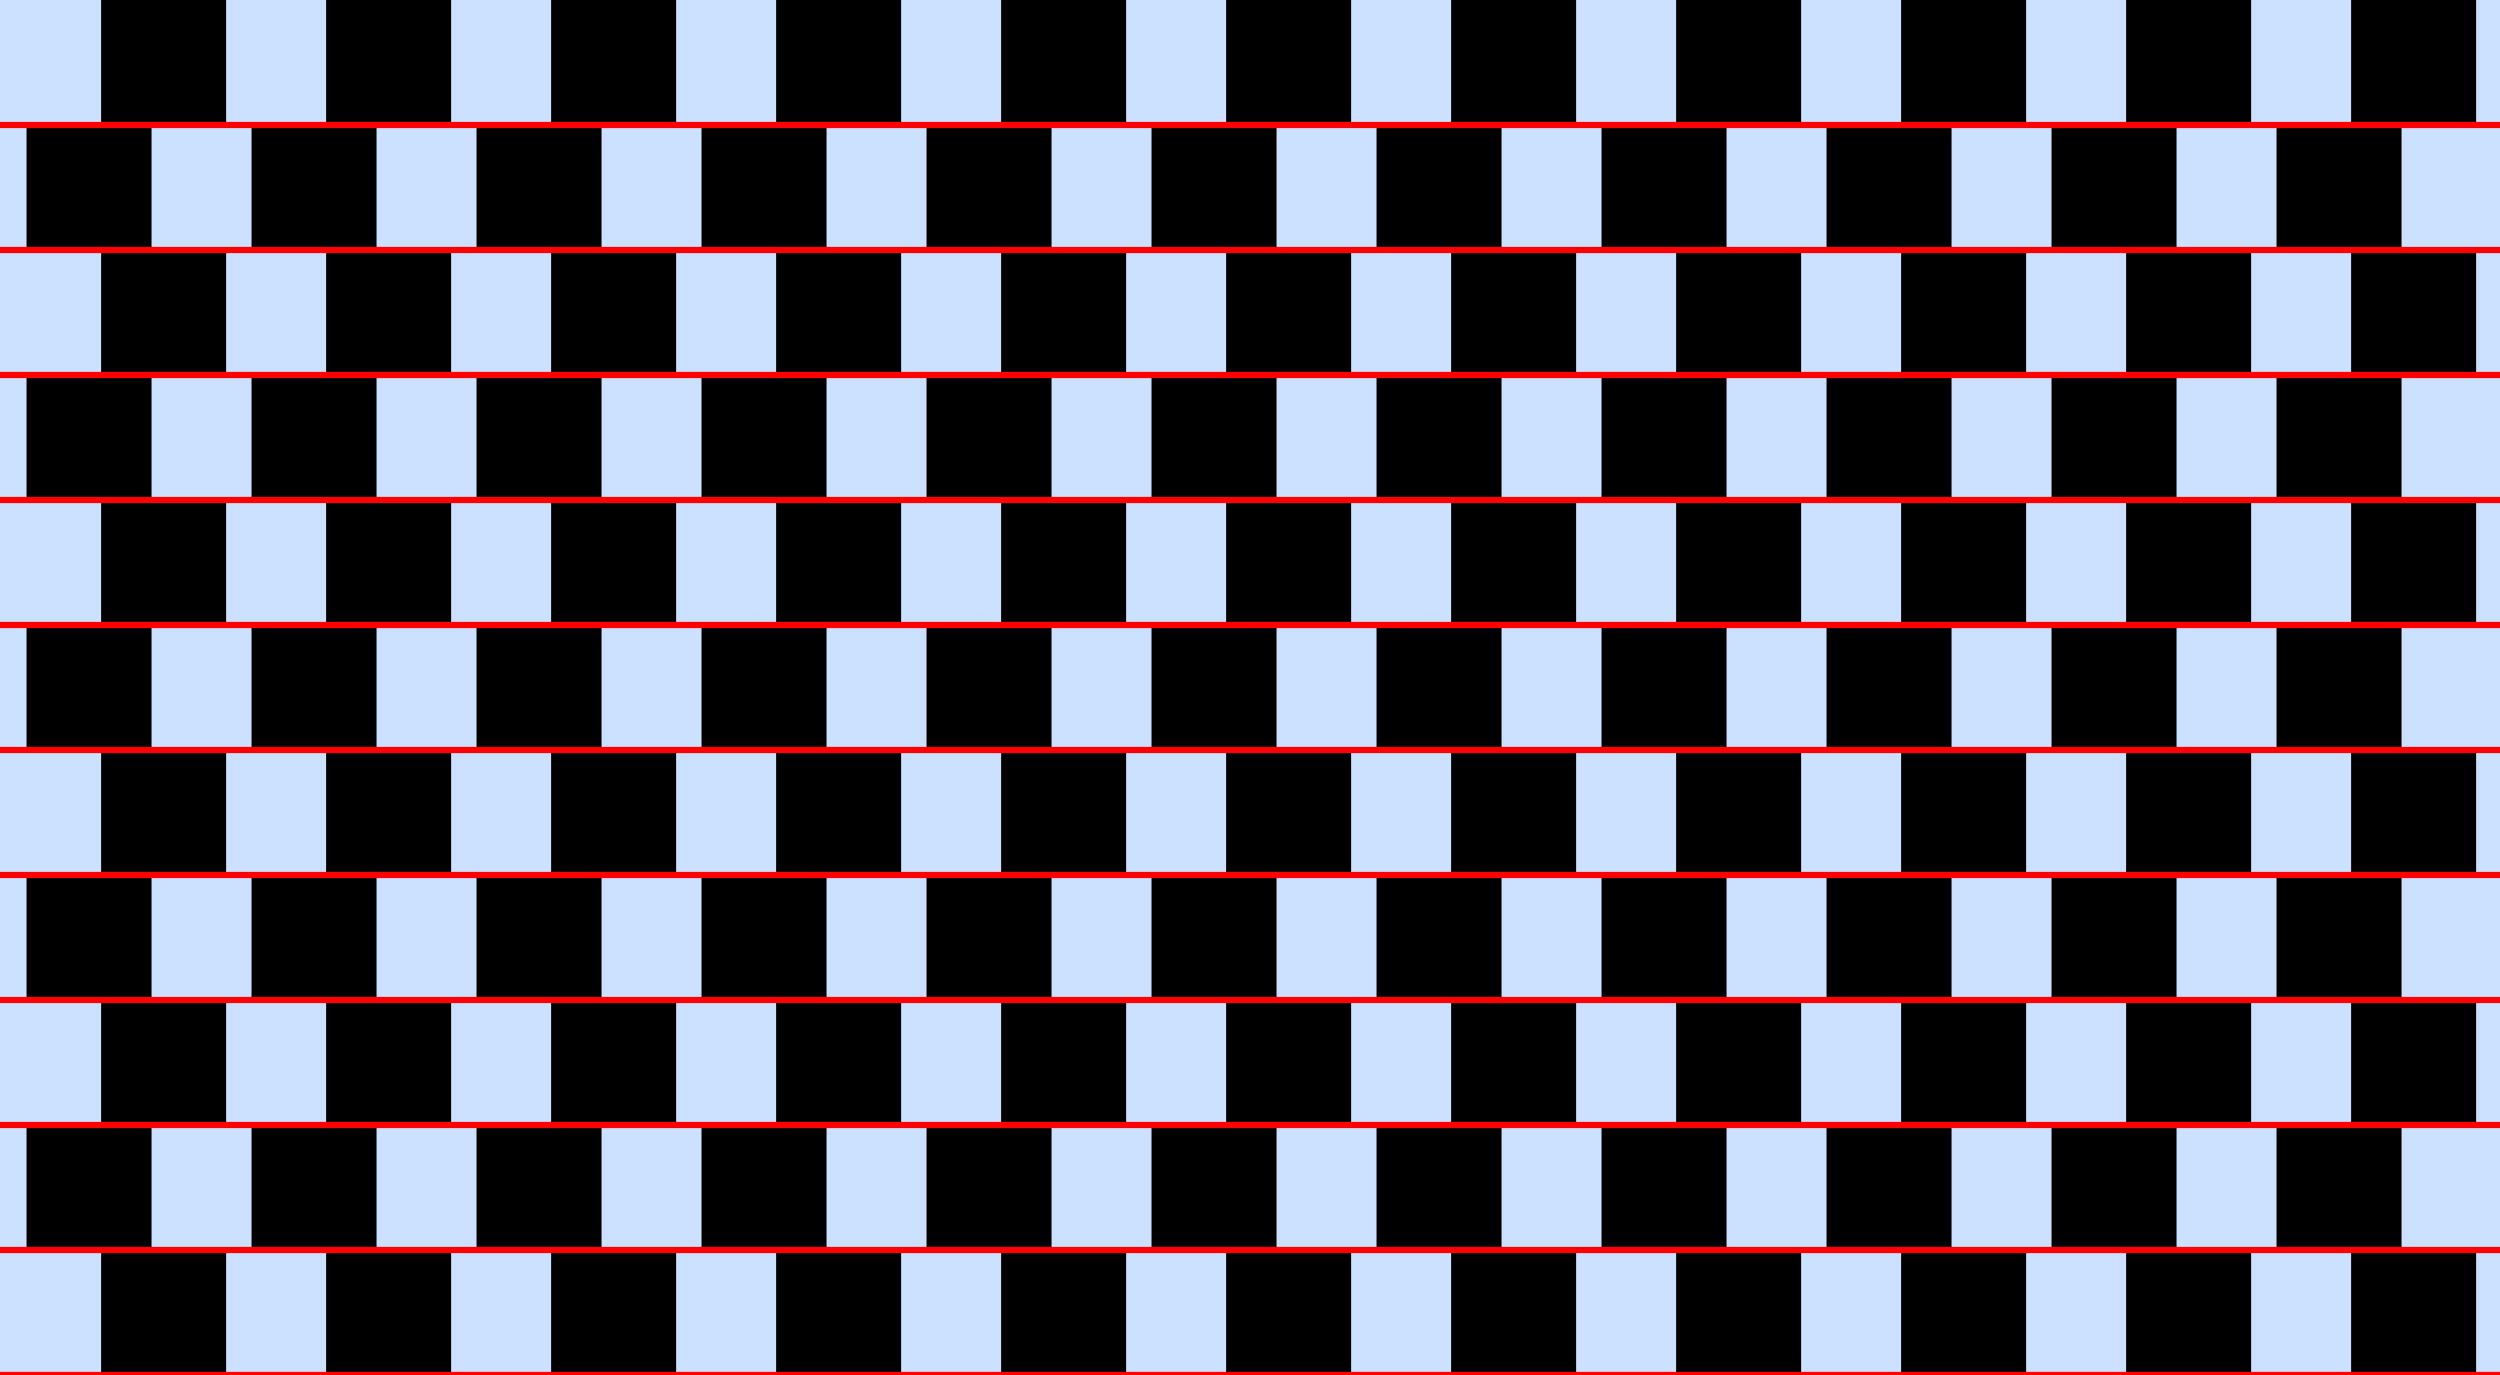 <?xml version="1.0" encoding="UTF-8"?>
<svg xmlns="http://www.w3.org/2000/svg" xmlns:xlink="http://www.w3.org/1999/xlink" width="400pt" height="220pt" viewBox="0 0 400 220" version="1.1">
<g id="surface571">
<rect x="0" y="0" width="400" height="220" style="fill:rgb(0%,40%,100%);fill-opacity:0.2;stroke:none;"/>
<path style=" stroke:none;fill-rule:nonzero;fill:rgb(0%,0%,0%);fill-opacity:1;" d="M 16.18 220 L 16.18 200 L 36.18 200 L 36.18 220 Z M 16.18 220 "/>
<path style=" stroke:none;fill-rule:nonzero;fill:rgb(0%,0%,0%);fill-opacity:1;" d="M 16.18 180 L 16.18 160 L 36.18 160 L 36.18 180 Z M 16.18 180 "/>
<path style=" stroke:none;fill-rule:nonzero;fill:rgb(0%,0%,0%);fill-opacity:1;" d="M 16.18 140 L 16.18 120 L 36.18 120 L 36.18 140 Z M 16.18 140 "/>
<path style=" stroke:none;fill-rule:nonzero;fill:rgb(0%,0%,0%);fill-opacity:1;" d="M 16.18 100 L 16.18 80 L 36.18 80 L 36.18 100 Z M 16.18 100 "/>
<path style=" stroke:none;fill-rule:nonzero;fill:rgb(0%,0%,0%);fill-opacity:1;" d="M 16.18 60 L 16.18 40 L 36.18 40 L 36.18 60 Z M 16.18 60 "/>
<path style=" stroke:none;fill-rule:nonzero;fill:rgb(0%,0%,0%);fill-opacity:1;" d="M 16.18 20 L 16.18 0 L 36.18 0 L 36.18 20 Z M 16.18 20 "/>
<path style=" stroke:none;fill-rule:nonzero;fill:rgb(0%,0%,0%);fill-opacity:1;" d="M 52.18 220 L 52.18 200 L 72.18 200 L 72.18 220 Z M 52.18 220 "/>
<path style=" stroke:none;fill-rule:nonzero;fill:rgb(0%,0%,0%);fill-opacity:1;" d="M 52.18 180 L 52.18 160 L 72.18 160 L 72.18 180 Z M 52.18 180 "/>
<path style=" stroke:none;fill-rule:nonzero;fill:rgb(0%,0%,0%);fill-opacity:1;" d="M 52.18 140 L 52.18 120 L 72.18 120 L 72.18 140 Z M 52.18 140 "/>
<path style=" stroke:none;fill-rule:nonzero;fill:rgb(0%,0%,0%);fill-opacity:1;" d="M 52.18 100 L 52.18 80 L 72.18 80 L 72.18 100 Z M 52.18 100 "/>
<path style=" stroke:none;fill-rule:nonzero;fill:rgb(0%,0%,0%);fill-opacity:1;" d="M 52.18 60 L 52.18 40 L 72.18 40 L 72.18 60 Z M 52.18 60 "/>
<path style=" stroke:none;fill-rule:nonzero;fill:rgb(0%,0%,0%);fill-opacity:1;" d="M 52.18 20 L 52.18 0 L 72.18 0 L 72.18 20 Z M 52.18 20 "/>
<path style=" stroke:none;fill-rule:nonzero;fill:rgb(0%,0%,0%);fill-opacity:1;" d="M 88.18 220 L 88.18 200 L 108.18 200 L 108.18 220 Z M 88.18 220 "/>
<path style=" stroke:none;fill-rule:nonzero;fill:rgb(0%,0%,0%);fill-opacity:1;" d="M 88.18 180 L 88.18 160 L 108.18 160 L 108.18 180 Z M 88.18 180 "/>
<path style=" stroke:none;fill-rule:nonzero;fill:rgb(0%,0%,0%);fill-opacity:1;" d="M 88.18 140 L 88.18 120 L 108.18 120 L 108.18 140 Z M 88.18 140 "/>
<path style=" stroke:none;fill-rule:nonzero;fill:rgb(0%,0%,0%);fill-opacity:1;" d="M 88.18 100 L 88.18 80 L 108.18 80 L 108.18 100 Z M 88.18 100 "/>
<path style=" stroke:none;fill-rule:nonzero;fill:rgb(0%,0%,0%);fill-opacity:1;" d="M 88.18 60 L 88.18 40 L 108.18 40 L 108.18 60 Z M 88.18 60 "/>
<path style=" stroke:none;fill-rule:nonzero;fill:rgb(0%,0%,0%);fill-opacity:1;" d="M 88.18 20 L 88.18 0 L 108.18 0 L 108.18 20 Z M 88.18 20 "/>
<path style=" stroke:none;fill-rule:nonzero;fill:rgb(0%,0%,0%);fill-opacity:1;" d="M 124.18 220 L 124.18 200 L 144.18 200 L 144.18 220 Z M 124.18 220 "/>
<path style=" stroke:none;fill-rule:nonzero;fill:rgb(0%,0%,0%);fill-opacity:1;" d="M 124.18 180 L 124.18 160 L 144.18 160 L 144.18 180 Z M 124.18 180 "/>
<path style=" stroke:none;fill-rule:nonzero;fill:rgb(0%,0%,0%);fill-opacity:1;" d="M 124.18 140 L 124.18 120 L 144.18 120 L 144.18 140 Z M 124.18 140 "/>
<path style=" stroke:none;fill-rule:nonzero;fill:rgb(0%,0%,0%);fill-opacity:1;" d="M 124.18 100 L 124.18 80 L 144.18 80 L 144.18 100 Z M 124.18 100 "/>
<path style=" stroke:none;fill-rule:nonzero;fill:rgb(0%,0%,0%);fill-opacity:1;" d="M 124.18 60 L 124.18 40 L 144.18 40 L 144.18 60 Z M 124.18 60 "/>
<path style=" stroke:none;fill-rule:nonzero;fill:rgb(0%,0%,0%);fill-opacity:1;" d="M 124.18 20 L 124.18 0 L 144.18 0 L 144.18 20 Z M 124.18 20 "/>
<path style=" stroke:none;fill-rule:nonzero;fill:rgb(0%,0%,0%);fill-opacity:1;" d="M 160.18 220 L 160.18 200 L 180.18 200 L 180.18 220 Z M 160.18 220 "/>
<path style=" stroke:none;fill-rule:nonzero;fill:rgb(0%,0%,0%);fill-opacity:1;" d="M 160.18 180 L 160.18 160 L 180.18 160 L 180.18 180 Z M 160.18 180 "/>
<path style=" stroke:none;fill-rule:nonzero;fill:rgb(0%,0%,0%);fill-opacity:1;" d="M 160.18 140 L 160.18 120 L 180.18 120 L 180.18 140 Z M 160.18 140 "/>
<path style=" stroke:none;fill-rule:nonzero;fill:rgb(0%,0%,0%);fill-opacity:1;" d="M 160.18 100 L 160.18 80 L 180.18 80 L 180.18 100 Z M 160.18 100 "/>
<path style=" stroke:none;fill-rule:nonzero;fill:rgb(0%,0%,0%);fill-opacity:1;" d="M 160.18 60 L 160.18 40 L 180.18 40 L 180.18 60 Z M 160.18 60 "/>
<path style=" stroke:none;fill-rule:nonzero;fill:rgb(0%,0%,0%);fill-opacity:1;" d="M 160.18 20 L 160.18 0 L 180.18 0 L 180.18 20 Z M 160.18 20 "/>
<path style=" stroke:none;fill-rule:nonzero;fill:rgb(0%,0%,0%);fill-opacity:1;" d="M 196.18 220 L 196.18 200 L 216.18 200 L 216.18 220 Z M 196.18 220 "/>
<path style=" stroke:none;fill-rule:nonzero;fill:rgb(0%,0%,0%);fill-opacity:1;" d="M 196.18 180 L 196.18 160 L 216.18 160 L 216.18 180 Z M 196.18 180 "/>
<path style=" stroke:none;fill-rule:nonzero;fill:rgb(0%,0%,0%);fill-opacity:1;" d="M 196.18 140 L 196.18 120 L 216.18 120 L 216.18 140 Z M 196.18 140 "/>
<path style=" stroke:none;fill-rule:nonzero;fill:rgb(0%,0%,0%);fill-opacity:1;" d="M 196.18 100 L 196.18 80 L 216.18 80 L 216.18 100 Z M 196.18 100 "/>
<path style=" stroke:none;fill-rule:nonzero;fill:rgb(0%,0%,0%);fill-opacity:1;" d="M 196.18 60 L 196.18 40 L 216.18 40 L 216.18 60 Z M 196.18 60 "/>
<path style=" stroke:none;fill-rule:nonzero;fill:rgb(0%,0%,0%);fill-opacity:1;" d="M 196.18 20 L 196.18 0 L 216.18 0 L 216.18 20 Z M 196.18 20 "/>
<path style=" stroke:none;fill-rule:nonzero;fill:rgb(0%,0%,0%);fill-opacity:1;" d="M 232.18 220 L 232.18 200 L 252.18 200 L 252.18 220 Z M 232.18 220 "/>
<path style=" stroke:none;fill-rule:nonzero;fill:rgb(0%,0%,0%);fill-opacity:1;" d="M 232.18 180 L 232.18 160 L 252.18 160 L 252.18 180 Z M 232.18 180 "/>
<path style=" stroke:none;fill-rule:nonzero;fill:rgb(0%,0%,0%);fill-opacity:1;" d="M 232.18 140 L 232.18 120 L 252.18 120 L 252.18 140 Z M 232.18 140 "/>
<path style=" stroke:none;fill-rule:nonzero;fill:rgb(0%,0%,0%);fill-opacity:1;" d="M 232.18 100 L 232.18 80 L 252.18 80 L 252.18 100 Z M 232.18 100 "/>
<path style=" stroke:none;fill-rule:nonzero;fill:rgb(0%,0%,0%);fill-opacity:1;" d="M 232.18 60 L 232.18 40 L 252.18 40 L 252.18 60 Z M 232.18 60 "/>
<path style=" stroke:none;fill-rule:nonzero;fill:rgb(0%,0%,0%);fill-opacity:1;" d="M 232.18 20 L 232.18 0 L 252.18 0 L 252.18 20 Z M 232.18 20 "/>
<path style=" stroke:none;fill-rule:nonzero;fill:rgb(0%,0%,0%);fill-opacity:1;" d="M 268.18 220 L 268.18 200 L 288.18 200 L 288.18 220 Z M 268.18 220 "/>
<path style=" stroke:none;fill-rule:nonzero;fill:rgb(0%,0%,0%);fill-opacity:1;" d="M 268.18 180 L 268.18 160 L 288.18 160 L 288.18 180 Z M 268.18 180 "/>
<path style=" stroke:none;fill-rule:nonzero;fill:rgb(0%,0%,0%);fill-opacity:1;" d="M 268.18 140 L 268.18 120 L 288.18 120 L 288.18 140 Z M 268.18 140 "/>
<path style=" stroke:none;fill-rule:nonzero;fill:rgb(0%,0%,0%);fill-opacity:1;" d="M 268.18 100 L 268.18 80 L 288.18 80 L 288.18 100 Z M 268.18 100 "/>
<path style=" stroke:none;fill-rule:nonzero;fill:rgb(0%,0%,0%);fill-opacity:1;" d="M 268.18 60 L 268.18 40 L 288.18 40 L 288.18 60 Z M 268.18 60 "/>
<path style=" stroke:none;fill-rule:nonzero;fill:rgb(0%,0%,0%);fill-opacity:1;" d="M 268.18 20 L 268.18 0 L 288.18 0 L 288.18 20 Z M 268.18 20 "/>
<path style=" stroke:none;fill-rule:nonzero;fill:rgb(0%,0%,0%);fill-opacity:1;" d="M 304.18 220 L 304.18 200 L 324.18 200 L 324.18 220 Z M 304.18 220 "/>
<path style=" stroke:none;fill-rule:nonzero;fill:rgb(0%,0%,0%);fill-opacity:1;" d="M 304.18 180 L 304.18 160 L 324.18 160 L 324.18 180 Z M 304.18 180 "/>
<path style=" stroke:none;fill-rule:nonzero;fill:rgb(0%,0%,0%);fill-opacity:1;" d="M 304.18 140 L 304.18 120 L 324.18 120 L 324.18 140 Z M 304.18 140 "/>
<path style=" stroke:none;fill-rule:nonzero;fill:rgb(0%,0%,0%);fill-opacity:1;" d="M 304.18 100 L 304.18 80 L 324.18 80 L 324.18 100 Z M 304.18 100 "/>
<path style=" stroke:none;fill-rule:nonzero;fill:rgb(0%,0%,0%);fill-opacity:1;" d="M 304.18 60 L 304.18 40 L 324.18 40 L 324.18 60 Z M 304.18 60 "/>
<path style=" stroke:none;fill-rule:nonzero;fill:rgb(0%,0%,0%);fill-opacity:1;" d="M 304.18 20 L 304.18 0 L 324.18 0 L 324.18 20 Z M 304.18 20 "/>
<path style=" stroke:none;fill-rule:nonzero;fill:rgb(0%,0%,0%);fill-opacity:1;" d="M 340.18 220 L 340.18 200 L 360.18 200 L 360.18 220 Z M 340.18 220 "/>
<path style=" stroke:none;fill-rule:nonzero;fill:rgb(0%,0%,0%);fill-opacity:1;" d="M 340.18 180 L 340.18 160 L 360.18 160 L 360.18 180 Z M 340.18 180 "/>
<path style=" stroke:none;fill-rule:nonzero;fill:rgb(0%,0%,0%);fill-opacity:1;" d="M 340.18 140 L 340.18 120 L 360.18 120 L 360.18 140 Z M 340.18 140 "/>
<path style=" stroke:none;fill-rule:nonzero;fill:rgb(0%,0%,0%);fill-opacity:1;" d="M 340.18 100 L 340.18 80 L 360.18 80 L 360.18 100 Z M 340.18 100 "/>
<path style=" stroke:none;fill-rule:nonzero;fill:rgb(0%,0%,0%);fill-opacity:1;" d="M 340.18 60 L 340.18 40 L 360.18 40 L 360.18 60 Z M 340.18 60 "/>
<path style=" stroke:none;fill-rule:nonzero;fill:rgb(0%,0%,0%);fill-opacity:1;" d="M 340.18 20 L 340.18 0 L 360.18 0 L 360.18 20 Z M 340.18 20 "/>
<path style=" stroke:none;fill-rule:nonzero;fill:rgb(0%,0%,0%);fill-opacity:1;" d="M 376.18 220 L 376.18 200 L 396.18 200 L 396.18 220 Z M 376.18 220 "/>
<path style=" stroke:none;fill-rule:nonzero;fill:rgb(0%,0%,0%);fill-opacity:1;" d="M 376.18 180 L 376.18 160 L 396.18 160 L 396.18 180 Z M 376.18 180 "/>
<path style=" stroke:none;fill-rule:nonzero;fill:rgb(0%,0%,0%);fill-opacity:1;" d="M 376.18 140 L 376.18 120 L 396.18 120 L 396.18 140 Z M 376.18 140 "/>
<path style=" stroke:none;fill-rule:nonzero;fill:rgb(0%,0%,0%);fill-opacity:1;" d="M 376.18 100 L 376.18 80 L 396.18 80 L 396.18 100 Z M 376.18 100 "/>
<path style=" stroke:none;fill-rule:nonzero;fill:rgb(0%,0%,0%);fill-opacity:1;" d="M 376.18 60 L 376.18 40 L 396.18 40 L 396.18 60 Z M 376.18 60 "/>
<path style=" stroke:none;fill-rule:nonzero;fill:rgb(0%,0%,0%);fill-opacity:1;" d="M 376.18 20 L 376.18 0 L 396.18 0 L 396.18 20 Z M 376.18 20 "/>
<path style=" stroke:none;fill-rule:nonzero;fill:rgb(0%,0%,0%);fill-opacity:1;" d="M 4.246 200 L 4.246 180 L 24.246 180 L 24.246 200 Z M 4.246 200 "/>
<path style=" stroke:none;fill-rule:nonzero;fill:rgb(0%,0%,0%);fill-opacity:1;" d="M 4.246 160 L 4.246 140 L 24.246 140 L 24.246 160 Z M 4.246 160 "/>
<path style=" stroke:none;fill-rule:nonzero;fill:rgb(0%,0%,0%);fill-opacity:1;" d="M 4.246 120 L 4.246 100 L 24.246 100 L 24.246 120 Z M 4.246 120 "/>
<path style=" stroke:none;fill-rule:nonzero;fill:rgb(0%,0%,0%);fill-opacity:1;" d="M 4.246 80 L 4.246 60 L 24.246 60 L 24.246 80 Z M 4.246 80 "/>
<path style=" stroke:none;fill-rule:nonzero;fill:rgb(0%,0%,0%);fill-opacity:1;" d="M 4.246 40 L 4.246 20 L 24.246 20 L 24.246 40 Z M 4.246 40 "/>
<path style=" stroke:none;fill-rule:nonzero;fill:rgb(0%,0%,0%);fill-opacity:1;" d="M 40.246 200 L 40.246 180 L 60.246 180 L 60.246 200 Z M 40.246 200 "/>
<path style=" stroke:none;fill-rule:nonzero;fill:rgb(0%,0%,0%);fill-opacity:1;" d="M 40.246 160 L 40.246 140 L 60.246 140 L 60.246 160 Z M 40.246 160 "/>
<path style=" stroke:none;fill-rule:nonzero;fill:rgb(0%,0%,0%);fill-opacity:1;" d="M 40.246 120 L 40.246 100 L 60.246 100 L 60.246 120 Z M 40.246 120 "/>
<path style=" stroke:none;fill-rule:nonzero;fill:rgb(0%,0%,0%);fill-opacity:1;" d="M 40.246 80 L 40.246 60 L 60.246 60 L 60.246 80 Z M 40.246 80 "/>
<path style=" stroke:none;fill-rule:nonzero;fill:rgb(0%,0%,0%);fill-opacity:1;" d="M 40.246 40 L 40.246 20 L 60.246 20 L 60.246 40 Z M 40.246 40 "/>
<path style=" stroke:none;fill-rule:nonzero;fill:rgb(0%,0%,0%);fill-opacity:1;" d="M 76.246 200 L 76.246 180 L 96.246 180 L 96.246 200 Z M 76.246 200 "/>
<path style=" stroke:none;fill-rule:nonzero;fill:rgb(0%,0%,0%);fill-opacity:1;" d="M 76.246 160 L 76.246 140 L 96.246 140 L 96.246 160 Z M 76.246 160 "/>
<path style=" stroke:none;fill-rule:nonzero;fill:rgb(0%,0%,0%);fill-opacity:1;" d="M 76.246 120 L 76.246 100 L 96.246 100 L 96.246 120 Z M 76.246 120 "/>
<path style=" stroke:none;fill-rule:nonzero;fill:rgb(0%,0%,0%);fill-opacity:1;" d="M 76.246 80 L 76.246 60 L 96.246 60 L 96.246 80 Z M 76.246 80 "/>
<path style=" stroke:none;fill-rule:nonzero;fill:rgb(0%,0%,0%);fill-opacity:1;" d="M 76.246 40 L 76.246 20 L 96.246 20 L 96.246 40 Z M 76.246 40 "/>
<path style=" stroke:none;fill-rule:nonzero;fill:rgb(0%,0%,0%);fill-opacity:1;" d="M 112.246 200 L 112.246 180 L 132.246 180 L 132.246 200 Z M 112.246 200 "/>
<path style=" stroke:none;fill-rule:nonzero;fill:rgb(0%,0%,0%);fill-opacity:1;" d="M 112.246 160 L 112.246 140 L 132.246 140 L 132.246 160 Z M 112.246 160 "/>
<path style=" stroke:none;fill-rule:nonzero;fill:rgb(0%,0%,0%);fill-opacity:1;" d="M 112.246 120 L 112.246 100 L 132.246 100 L 132.246 120 Z M 112.246 120 "/>
<path style=" stroke:none;fill-rule:nonzero;fill:rgb(0%,0%,0%);fill-opacity:1;" d="M 112.246 80 L 112.246 60 L 132.246 60 L 132.246 80 Z M 112.246 80 "/>
<path style=" stroke:none;fill-rule:nonzero;fill:rgb(0%,0%,0%);fill-opacity:1;" d="M 112.246 40 L 112.246 20 L 132.246 20 L 132.246 40 Z M 112.246 40 "/>
<path style=" stroke:none;fill-rule:nonzero;fill:rgb(0%,0%,0%);fill-opacity:1;" d="M 148.246 200 L 148.246 180 L 168.246 180 L 168.246 200 Z M 148.246 200 "/>
<path style=" stroke:none;fill-rule:nonzero;fill:rgb(0%,0%,0%);fill-opacity:1;" d="M 148.246 160 L 148.246 140 L 168.246 140 L 168.246 160 Z M 148.246 160 "/>
<path style=" stroke:none;fill-rule:nonzero;fill:rgb(0%,0%,0%);fill-opacity:1;" d="M 148.246 120 L 148.246 100 L 168.246 100 L 168.246 120 Z M 148.246 120 "/>
<path style=" stroke:none;fill-rule:nonzero;fill:rgb(0%,0%,0%);fill-opacity:1;" d="M 148.246 80 L 148.246 60 L 168.246 60 L 168.246 80 Z M 148.246 80 "/>
<path style=" stroke:none;fill-rule:nonzero;fill:rgb(0%,0%,0%);fill-opacity:1;" d="M 148.246 40 L 148.246 20 L 168.246 20 L 168.246 40 Z M 148.246 40 "/>
<path style=" stroke:none;fill-rule:nonzero;fill:rgb(0%,0%,0%);fill-opacity:1;" d="M 184.246 200 L 184.246 180 L 204.246 180 L 204.246 200 Z M 184.246 200 "/>
<path style=" stroke:none;fill-rule:nonzero;fill:rgb(0%,0%,0%);fill-opacity:1;" d="M 184.246 160 L 184.246 140 L 204.246 140 L 204.246 160 Z M 184.246 160 "/>
<path style=" stroke:none;fill-rule:nonzero;fill:rgb(0%,0%,0%);fill-opacity:1;" d="M 184.246 120 L 184.246 100 L 204.246 100 L 204.246 120 Z M 184.246 120 "/>
<path style=" stroke:none;fill-rule:nonzero;fill:rgb(0%,0%,0%);fill-opacity:1;" d="M 184.246 80 L 184.246 60 L 204.246 60 L 204.246 80 Z M 184.246 80 "/>
<path style=" stroke:none;fill-rule:nonzero;fill:rgb(0%,0%,0%);fill-opacity:1;" d="M 184.246 40 L 184.246 20 L 204.246 20 L 204.246 40 Z M 184.246 40 "/>
<path style=" stroke:none;fill-rule:nonzero;fill:rgb(0%,0%,0%);fill-opacity:1;" d="M 220.246 200 L 220.246 180 L 240.246 180 L 240.246 200 Z M 220.246 200 "/>
<path style=" stroke:none;fill-rule:nonzero;fill:rgb(0%,0%,0%);fill-opacity:1;" d="M 220.246 160 L 220.246 140 L 240.246 140 L 240.246 160 Z M 220.246 160 "/>
<path style=" stroke:none;fill-rule:nonzero;fill:rgb(0%,0%,0%);fill-opacity:1;" d="M 220.246 120 L 220.246 100 L 240.246 100 L 240.246 120 Z M 220.246 120 "/>
<path style=" stroke:none;fill-rule:nonzero;fill:rgb(0%,0%,0%);fill-opacity:1;" d="M 220.246 80 L 220.246 60 L 240.246 60 L 240.246 80 Z M 220.246 80 "/>
<path style=" stroke:none;fill-rule:nonzero;fill:rgb(0%,0%,0%);fill-opacity:1;" d="M 220.246 40 L 220.246 20 L 240.246 20 L 240.246 40 Z M 220.246 40 "/>
<path style=" stroke:none;fill-rule:nonzero;fill:rgb(0%,0%,0%);fill-opacity:1;" d="M 256.246 200 L 256.246 180 L 276.246 180 L 276.246 200 Z M 256.246 200 "/>
<path style=" stroke:none;fill-rule:nonzero;fill:rgb(0%,0%,0%);fill-opacity:1;" d="M 256.246 160 L 256.246 140 L 276.246 140 L 276.246 160 Z M 256.246 160 "/>
<path style=" stroke:none;fill-rule:nonzero;fill:rgb(0%,0%,0%);fill-opacity:1;" d="M 256.246 120 L 256.246 100 L 276.246 100 L 276.246 120 Z M 256.246 120 "/>
<path style=" stroke:none;fill-rule:nonzero;fill:rgb(0%,0%,0%);fill-opacity:1;" d="M 256.246 80 L 256.246 60 L 276.246 60 L 276.246 80 Z M 256.246 80 "/>
<path style=" stroke:none;fill-rule:nonzero;fill:rgb(0%,0%,0%);fill-opacity:1;" d="M 256.246 40 L 256.246 20 L 276.246 20 L 276.246 40 Z M 256.246 40 "/>
<path style=" stroke:none;fill-rule:nonzero;fill:rgb(0%,0%,0%);fill-opacity:1;" d="M 292.246 200 L 292.246 180 L 312.246 180 L 312.246 200 Z M 292.246 200 "/>
<path style=" stroke:none;fill-rule:nonzero;fill:rgb(0%,0%,0%);fill-opacity:1;" d="M 292.246 160 L 292.246 140 L 312.246 140 L 312.246 160 Z M 292.246 160 "/>
<path style=" stroke:none;fill-rule:nonzero;fill:rgb(0%,0%,0%);fill-opacity:1;" d="M 292.246 120 L 292.246 100 L 312.246 100 L 312.246 120 Z M 292.246 120 "/>
<path style=" stroke:none;fill-rule:nonzero;fill:rgb(0%,0%,0%);fill-opacity:1;" d="M 292.246 80 L 292.246 60 L 312.246 60 L 312.246 80 Z M 292.246 80 "/>
<path style=" stroke:none;fill-rule:nonzero;fill:rgb(0%,0%,0%);fill-opacity:1;" d="M 292.246 40 L 292.246 20 L 312.246 20 L 312.246 40 Z M 292.246 40 "/>
<path style=" stroke:none;fill-rule:nonzero;fill:rgb(0%,0%,0%);fill-opacity:1;" d="M 328.246 200 L 328.246 180 L 348.246 180 L 348.246 200 Z M 328.246 200 "/>
<path style=" stroke:none;fill-rule:nonzero;fill:rgb(0%,0%,0%);fill-opacity:1;" d="M 328.246 160 L 328.246 140 L 348.246 140 L 348.246 160 Z M 328.246 160 "/>
<path style=" stroke:none;fill-rule:nonzero;fill:rgb(0%,0%,0%);fill-opacity:1;" d="M 328.246 120 L 328.246 100 L 348.246 100 L 348.246 120 Z M 328.246 120 "/>
<path style=" stroke:none;fill-rule:nonzero;fill:rgb(0%,0%,0%);fill-opacity:1;" d="M 328.246 80 L 328.246 60 L 348.246 60 L 348.246 80 Z M 328.246 80 "/>
<path style=" stroke:none;fill-rule:nonzero;fill:rgb(0%,0%,0%);fill-opacity:1;" d="M 328.246 40 L 328.246 20 L 348.246 20 L 348.246 40 Z M 328.246 40 "/>
<path style=" stroke:none;fill-rule:nonzero;fill:rgb(0%,0%,0%);fill-opacity:1;" d="M 364.246 200 L 364.246 180 L 384.246 180 L 384.246 200 Z M 364.246 200 "/>
<path style=" stroke:none;fill-rule:nonzero;fill:rgb(0%,0%,0%);fill-opacity:1;" d="M 364.246 160 L 364.246 140 L 384.246 140 L 384.246 160 Z M 364.246 160 "/>
<path style=" stroke:none;fill-rule:nonzero;fill:rgb(0%,0%,0%);fill-opacity:1;" d="M 364.246 120 L 364.246 100 L 384.246 100 L 384.246 120 Z M 364.246 120 "/>
<path style=" stroke:none;fill-rule:nonzero;fill:rgb(0%,0%,0%);fill-opacity:1;" d="M 364.246 80 L 364.246 60 L 384.246 60 L 384.246 80 Z M 364.246 80 "/>
<path style=" stroke:none;fill-rule:nonzero;fill:rgb(0%,0%,0%);fill-opacity:1;" d="M 364.246 40 L 364.246 20 L 384.246 20 L 384.246 40 Z M 364.246 40 "/>
<path style="fill:none;stroke-width:1;stroke-linecap:square;stroke-linejoin:miter;stroke:rgb(100%,0%,0%);stroke-opacity:1;stroke-miterlimit:3.25;" d="M 0 220 L 400 220 "/>
<path style="fill:none;stroke-width:1;stroke-linecap:square;stroke-linejoin:miter;stroke:rgb(100%,0%,0%);stroke-opacity:1;stroke-miterlimit:3.25;" d="M 0 200 L 400 200 "/>
<path style="fill:none;stroke-width:1;stroke-linecap:square;stroke-linejoin:miter;stroke:rgb(100%,0%,0%);stroke-opacity:1;stroke-miterlimit:3.25;" d="M 0 180 L 400 180 "/>
<path style="fill:none;stroke-width:1;stroke-linecap:square;stroke-linejoin:miter;stroke:rgb(100%,0%,0%);stroke-opacity:1;stroke-miterlimit:3.25;" d="M 0 160 L 400 160 "/>
<path style="fill:none;stroke-width:1;stroke-linecap:square;stroke-linejoin:miter;stroke:rgb(100%,0%,0%);stroke-opacity:1;stroke-miterlimit:3.25;" d="M 0 140 L 400 140 "/>
<path style="fill:none;stroke-width:1;stroke-linecap:square;stroke-linejoin:miter;stroke:rgb(100%,0%,0%);stroke-opacity:1;stroke-miterlimit:3.25;" d="M 0 120 L 400 120 "/>
<path style="fill:none;stroke-width:1;stroke-linecap:square;stroke-linejoin:miter;stroke:rgb(100%,0%,0%);stroke-opacity:1;stroke-miterlimit:3.25;" d="M 0 100 L 400 100 "/>
<path style="fill:none;stroke-width:1;stroke-linecap:square;stroke-linejoin:miter;stroke:rgb(100%,0%,0%);stroke-opacity:1;stroke-miterlimit:3.25;" d="M 0 80 L 400 80 "/>
<path style="fill:none;stroke-width:1;stroke-linecap:square;stroke-linejoin:miter;stroke:rgb(100%,0%,0%);stroke-opacity:1;stroke-miterlimit:3.25;" d="M 0 60 L 400 60 "/>
<path style="fill:none;stroke-width:1;stroke-linecap:square;stroke-linejoin:miter;stroke:rgb(100%,0%,0%);stroke-opacity:1;stroke-miterlimit:3.25;" d="M 0 40 L 400 40 "/>
<path style="fill:none;stroke-width:1;stroke-linecap:square;stroke-linejoin:miter;stroke:rgb(100%,0%,0%);stroke-opacity:1;stroke-miterlimit:3.25;" d="M 0 20 L 400 20 "/>
</g>
</svg>
